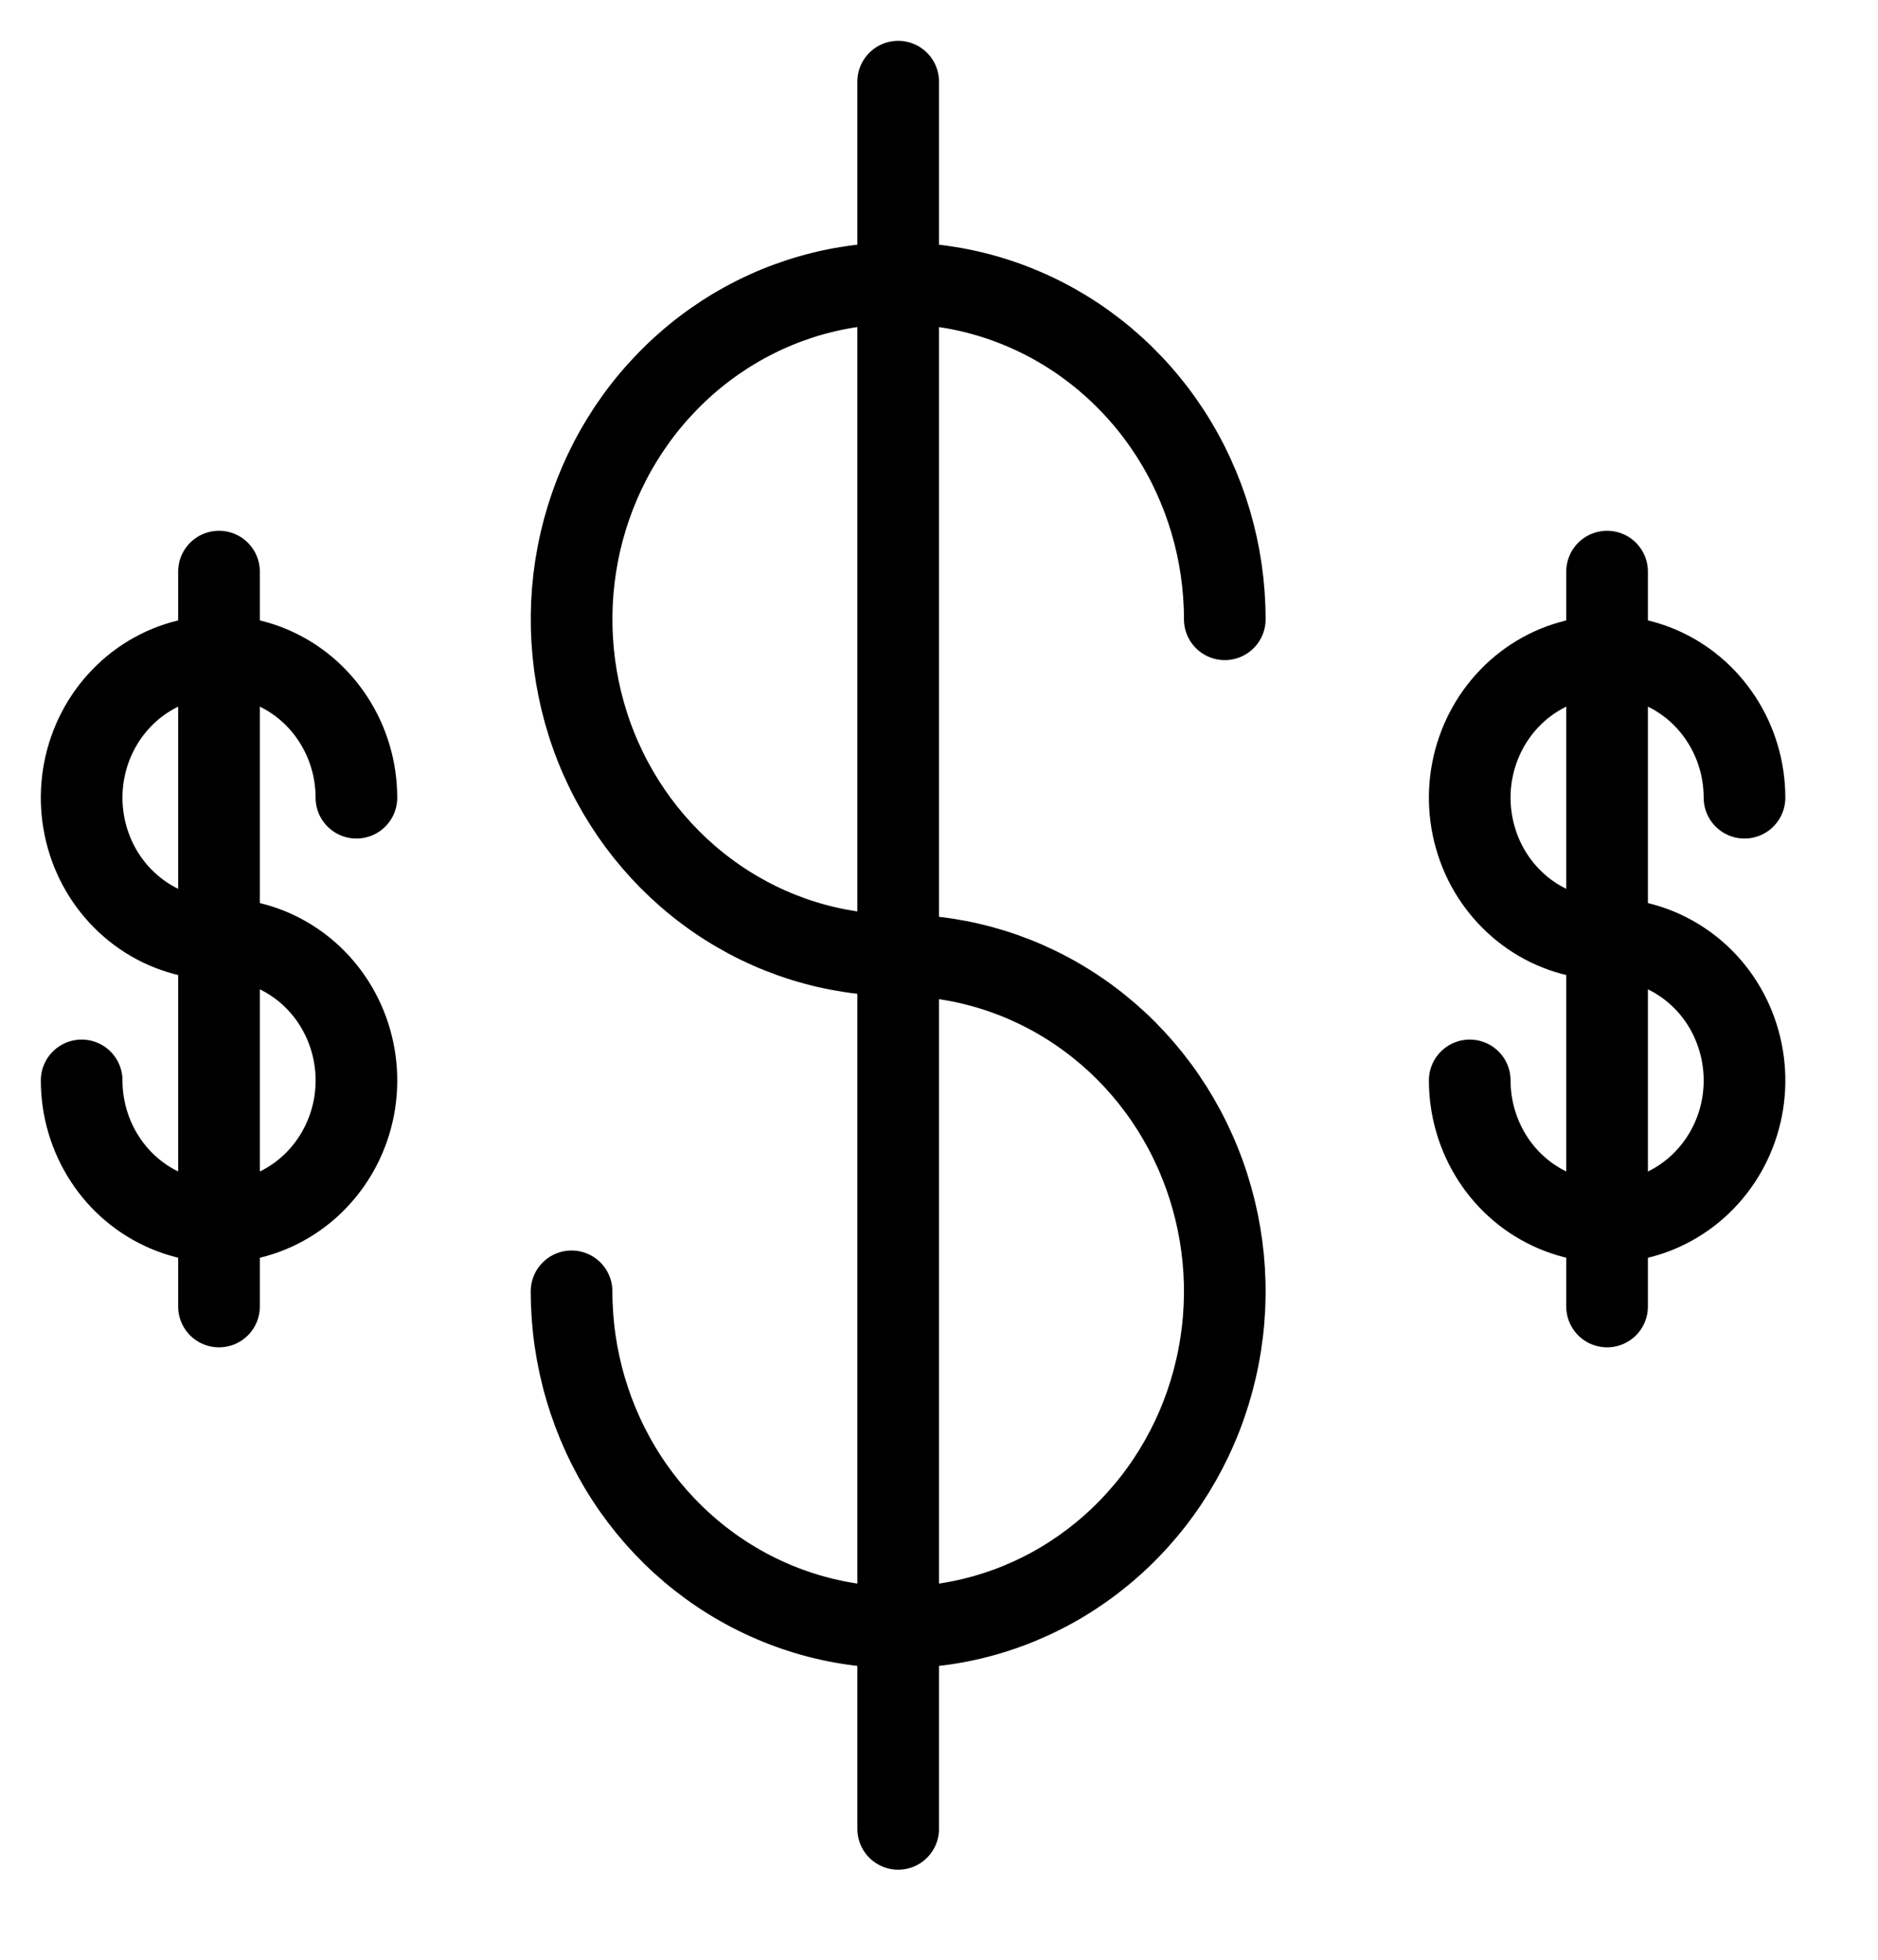 <svg width="23" height="24" viewBox="0 0 23 24" fill="none" xmlns="http://www.w3.org/2000/svg">
<path d="M7 15.814C7 16.628 7.235 17.424 7.674 18.101C8.114 18.778 8.738 19.305 9.469 19.616C10.2 19.928 11.004 20.01 11.78 19.851C12.556 19.692 13.269 19.3 13.828 18.724C14.388 18.149 14.769 17.416 14.923 16.617C15.078 15.819 14.998 14.992 14.695 14.24C14.393 13.488 13.88 12.845 13.222 12.393C12.565 11.941 11.791 11.699 11 11.699C10.209 11.699 9.435 11.458 8.778 11.006C8.12 10.553 7.607 9.911 7.304 9.159C7.002 8.407 6.923 7.579 7.077 6.781C7.231 5.983 7.612 5.249 8.172 4.674C8.731 4.098 9.444 3.706 10.22 3.547C10.996 3.389 11.8 3.47 12.531 3.782C13.262 4.093 13.886 4.621 14.326 5.297C14.765 5.974 15 6.77 15 7.584" stroke="black" stroke-linecap="round" stroke-linejoin="round"/>
<path d="M11 1V22.397" stroke="black" stroke-linecap="round" stroke-linejoin="round"/>
<path d="M18 13.231C18 13.573 18.099 13.908 18.284 14.193C18.468 14.477 18.731 14.699 19.039 14.83C19.346 14.961 19.684 14.996 20.011 14.929C20.337 14.862 20.637 14.697 20.872 14.455C21.107 14.213 21.268 13.905 21.333 13.569C21.398 13.233 21.364 12.885 21.237 12.569C21.11 12.252 20.894 11.982 20.617 11.792C20.34 11.602 20.015 11.5 19.683 11.5C19.35 11.5 19.024 11.399 18.748 11.209C18.471 11.018 18.255 10.748 18.128 10.432C18.001 10.115 17.967 9.767 18.032 9.432C18.097 9.096 18.258 8.787 18.493 8.545C18.728 8.303 19.028 8.138 19.354 8.072C19.681 8.005 20.019 8.039 20.326 8.17C20.634 8.301 20.896 8.523 21.081 8.808C21.266 9.092 21.365 9.427 21.365 9.769" stroke="black" stroke-linecap="round" stroke-linejoin="round"/>
<path d="M19.682 7V16" stroke="black" stroke-linecap="round" stroke-linejoin="round"/>
<path d="M1 13.231C1 13.573 1.099 13.908 1.284 14.193C1.468 14.477 1.731 14.699 2.039 14.83C2.346 14.961 2.684 14.996 3.011 14.929C3.337 14.862 3.637 14.697 3.872 14.455C4.107 14.213 4.268 13.905 4.333 13.569C4.398 13.233 4.364 12.885 4.237 12.569C4.109 12.252 3.894 11.982 3.617 11.792C3.341 11.602 3.015 11.5 2.682 11.5C2.35 11.5 2.024 11.399 1.748 11.209C1.471 11.018 1.255 10.748 1.128 10.432C1.001 10.115 0.967 9.767 1.032 9.432C1.097 9.096 1.257 8.787 1.493 8.545C1.728 8.303 2.028 8.138 2.354 8.072C2.681 8.005 3.019 8.039 3.326 8.17C3.634 8.301 3.896 8.523 4.081 8.808C4.266 9.092 4.365 9.427 4.365 9.769" stroke="black" stroke-linecap="round" stroke-linejoin="round"/>
<path d="M2.682 7V16" stroke="black" stroke-linecap="round" stroke-linejoin="round"/>
</svg>
